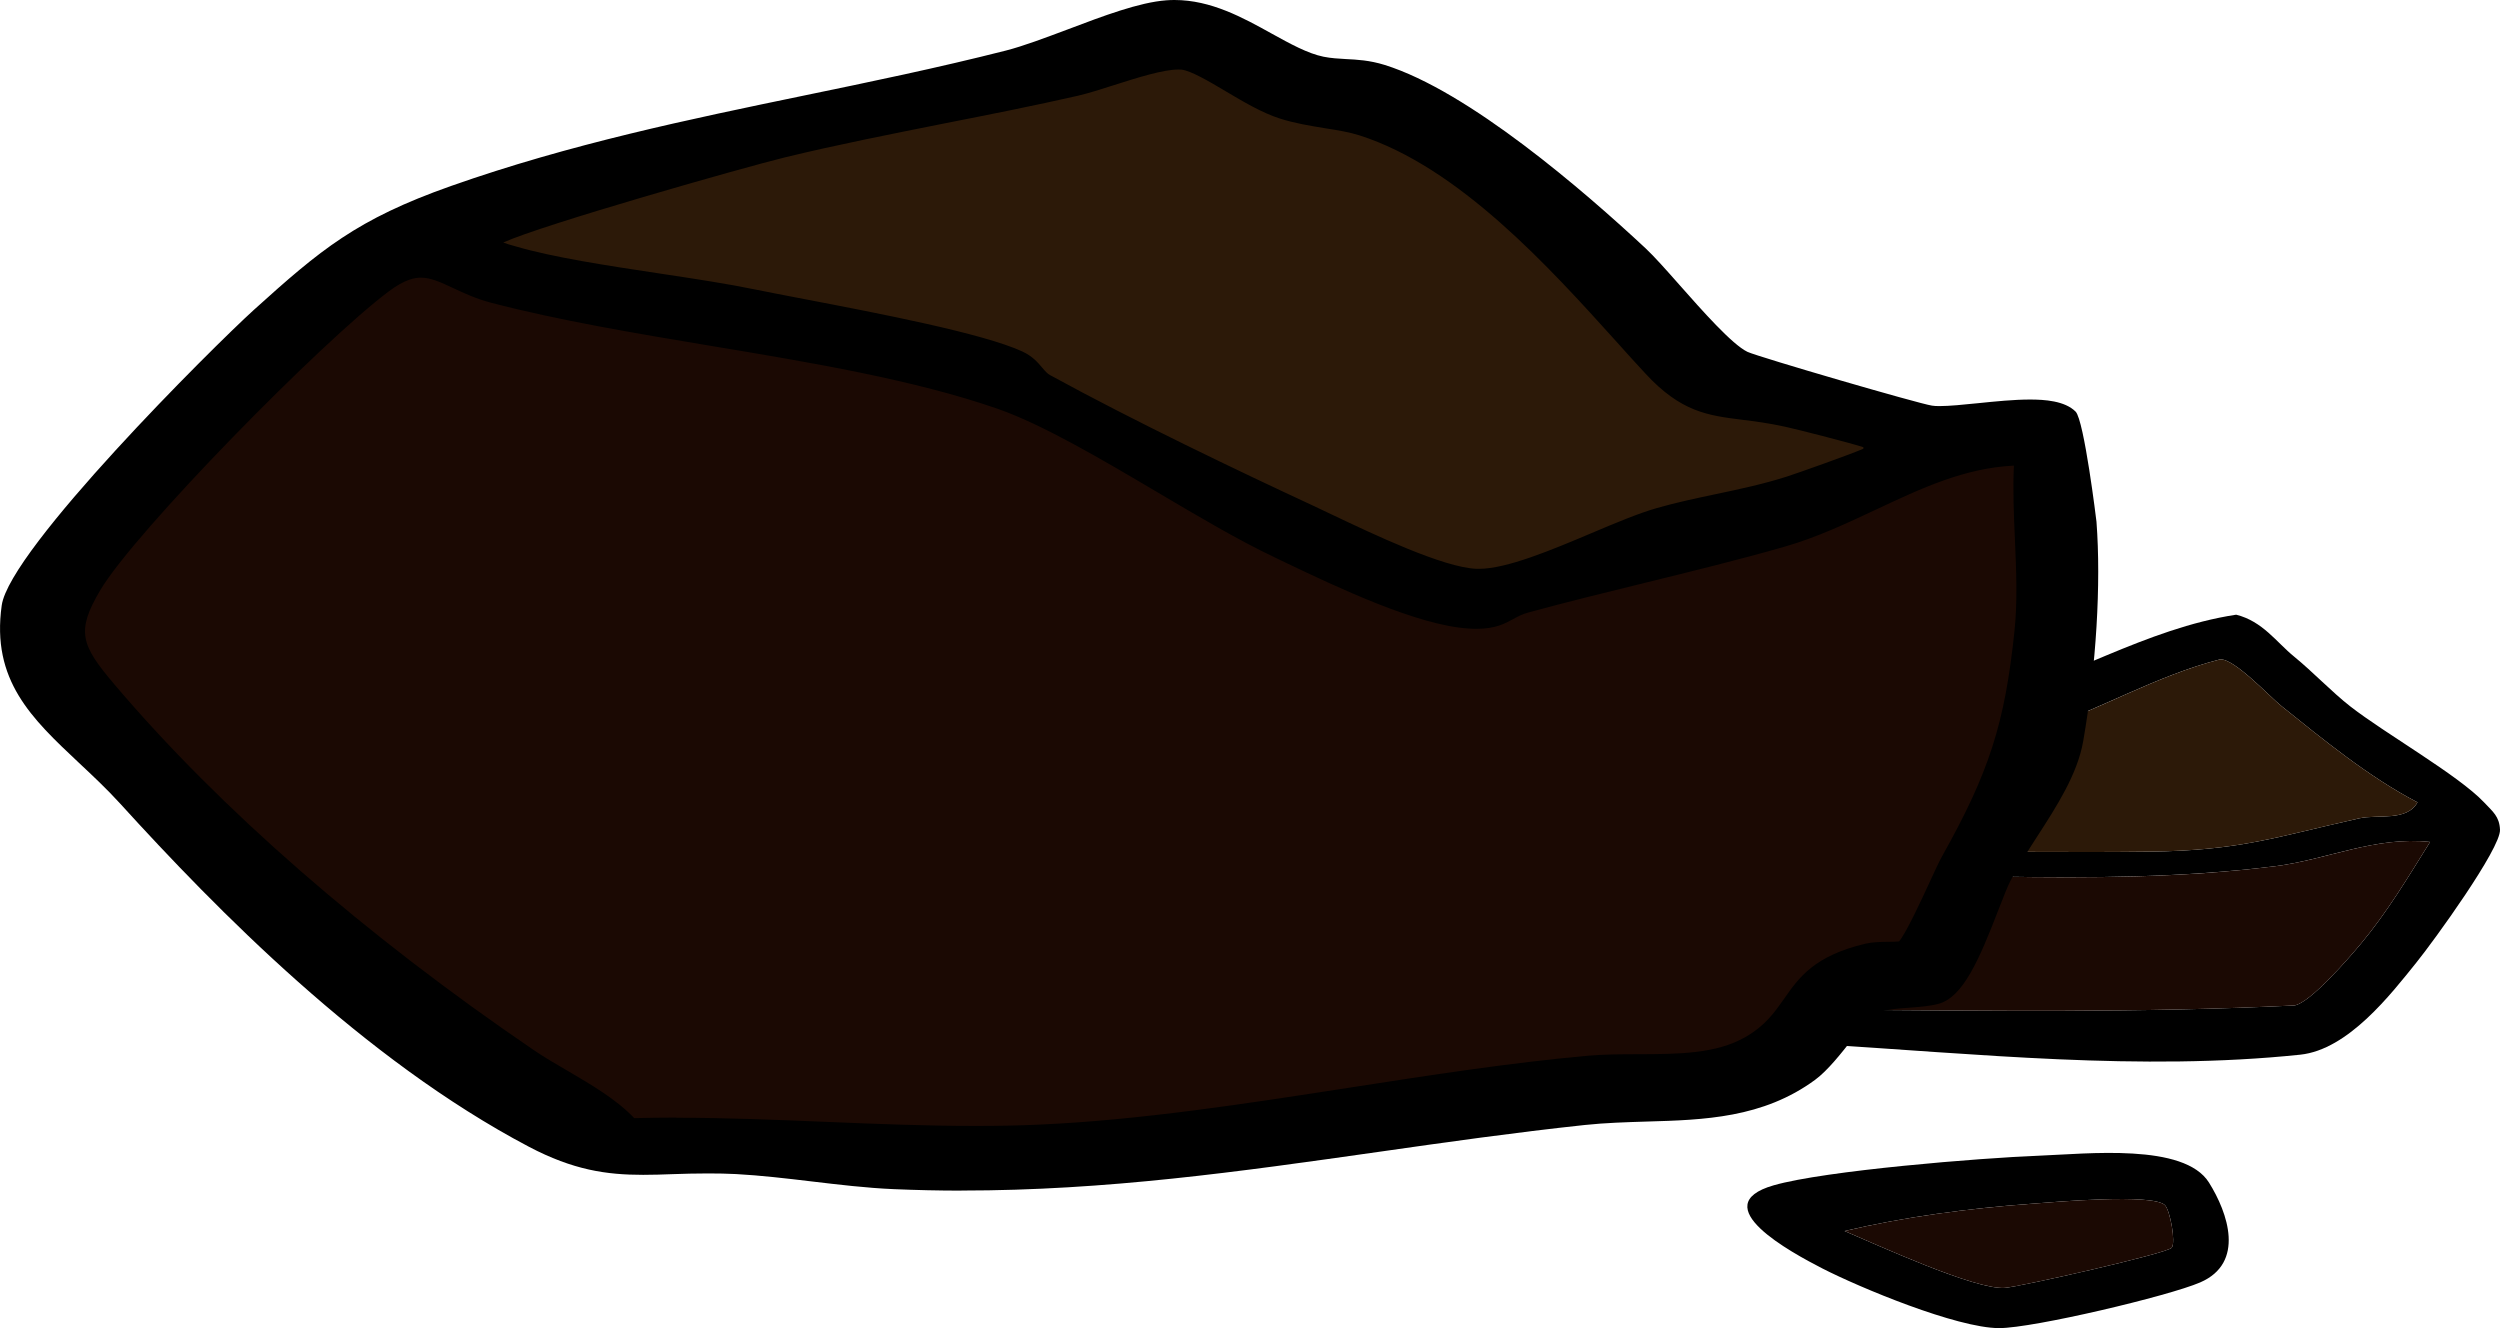 <svg width="32" height="17" viewBox="0 0 32 17" fill="none" xmlns="http://www.w3.org/2000/svg">
<g clip-path="url(#clip0_1217_3107)">
<path d="M31.794 10.268C31.463 9.919 30.529 9.389 30.084 9.042C29.848 8.858 29.608 8.603 29.363 8.403C29.138 8.22 28.963 7.953 28.623 7.868C27.463 8.045 26.445 8.704 25.335 9.003C24.815 9.143 24.198 9.189 23.676 9.35C22.758 9.635 22.235 10.193 21.467 10.534C20.925 10.775 19.732 10.817 19.974 11.43C19.995 11.482 20.872 12.049 21.017 12.136C21.297 12.306 23.09 13.338 23.25 13.364C25.299 13.488 27.394 13.714 29.443 13.5C30.057 13.435 30.602 12.728 30.93 12.32C31.15 12.048 32.012 10.859 32 10.62C31.992 10.45 31.909 10.39 31.794 10.268ZM22.956 10.306C23.874 9.753 25.063 9.699 26.097 9.348C26.862 9.088 27.601 8.65 28.416 8.44C28.598 8.426 29.053 8.919 29.202 9.037C29.736 9.465 30.318 9.944 30.944 10.27C30.805 10.518 30.438 10.421 30.197 10.475C29.118 10.716 28.674 10.887 27.515 10.901C25.669 10.924 23.817 10.851 21.98 10.967L22.956 10.306ZM30.22 12.079C30.076 12.252 29.571 12.838 29.368 12.87C27.411 12.966 25.448 12.937 23.486 12.924C22.929 12.182 21.817 11.918 21.011 11.379C21.29 11.282 21.711 11.233 22.017 11.218C24.405 11.103 26.75 11.384 29.118 11.088C29.786 11.004 30.406 10.7 31.105 10.777C30.831 11.216 30.562 11.669 30.22 12.079Z" fill="black"/>
<path d="M31.105 10.777C30.831 11.216 30.562 11.669 30.22 12.079C30.076 12.252 29.572 12.838 29.368 12.87C27.412 12.966 25.449 12.937 23.487 12.924C22.93 12.182 21.818 11.918 21.011 11.379C21.29 11.282 21.711 11.234 22.017 11.218C24.405 11.103 26.75 11.385 29.119 11.088C29.787 11.004 30.407 10.7 31.105 10.777Z" fill="#1B0903"/>
<path d="M30.944 10.27C30.806 10.518 30.438 10.421 30.197 10.475C29.118 10.716 28.674 10.887 27.516 10.901C25.669 10.924 23.817 10.851 21.98 10.967L22.956 10.306C23.874 9.754 25.063 9.699 26.097 9.348C26.862 9.089 27.601 8.65 28.416 8.44C28.598 8.426 29.053 8.919 29.202 9.037C29.736 9.465 30.318 9.944 30.944 10.27Z" fill="#2C1908"/>
<path d="M25.948 8.08C25.819 9.301 25.615 9.926 25.003 11.018C24.898 11.202 24.527 12.101 24.396 12.159C24.305 12.198 24.076 12.164 23.924 12.2C22.913 12.439 23.125 12.982 22.434 13.377C21.84 13.718 21.026 13.579 20.346 13.64C18.055 13.846 15.611 14.422 13.311 14.522C11.563 14.599 9.786 14.389 8.034 14.443C7.728 14.079 7.156 13.831 6.724 13.537C4.726 12.177 2.798 10.565 1.328 8.831C0.889 8.313 0.786 8.089 1.137 7.498C1.605 6.712 4.03 4.26 4.864 3.637C5.482 3.174 5.733 3.594 6.338 3.753C8.334 4.279 10.946 4.456 12.84 5.117C13.854 5.471 15.324 6.514 16.393 7.022C17.001 7.309 18.147 7.877 18.811 7.918C19.214 7.943 19.223 7.797 19.511 7.718C20.582 7.425 21.758 7.173 22.797 6.874C23.862 6.567 24.762 5.808 25.949 5.828C25.893 6.561 26.023 7.355 25.949 8.08H25.948Z" fill="#1B0903"/>
<path d="M24 5.821C23.968 5.861 23.072 6.175 22.933 6.22C22.369 6.4 21.813 6.467 21.266 6.625C20.62 6.81 19.51 7.436 18.893 7.409C18.348 7.386 17.242 6.821 16.715 6.577C15.645 6.08 14.366 5.462 13.351 4.906C13.21 4.829 13.187 4.694 13.003 4.608C12.391 4.326 10.425 3.993 9.633 3.83C8.742 3.646 7.345 3.511 6.546 3.274C6.445 3.244 6.204 3.191 6.241 3.07C6.288 2.915 9.545 2.004 9.995 1.894C11.208 1.598 12.522 1.383 13.752 1.103C14.13 1.017 14.808 0.731 15.144 0.765C15.448 0.795 16.005 1.258 16.443 1.399C16.789 1.51 17.164 1.52 17.461 1.614C18.978 2.097 20.273 3.712 21.195 4.708C21.769 5.328 22.093 5.161 22.895 5.34C23.038 5.371 23.973 5.604 24.003 5.643C24.021 5.664 24.021 5.796 24 5.821Z" fill="#2C1908"/>
<path d="M12.307 15.24C12.015 15.24 11.723 15.233 11.438 15.221C11.09 15.206 10.732 15.163 10.386 15.122C10.067 15.084 9.737 15.045 9.421 15.028C9.304 15.022 9.186 15.02 9.062 15.02C8.901 15.02 8.754 15.024 8.611 15.029C8.479 15.034 8.356 15.038 8.232 15.038C7.764 15.038 7.338 14.977 6.771 14.679C4.645 13.559 2.766 11.636 1.539 10.287C1.365 10.096 1.183 9.926 1.008 9.762C0.406 9.196 -0.113 8.708 0.022 7.749C0.122 7.032 2.726 4.441 3.25 3.966C4.103 3.196 4.565 2.807 5.772 2.381C7.301 1.842 8.824 1.527 10.296 1.222C11.137 1.048 12.007 0.868 12.876 0.647C13.102 0.589 13.379 0.484 13.673 0.374C14.119 0.205 14.581 0.03 14.928 0.004C14.963 0.001 14.999 0 15.034 0C15.501 0 15.912 0.227 16.274 0.428C16.513 0.56 16.739 0.685 16.941 0.726C17.04 0.746 17.131 0.75 17.227 0.756C17.369 0.763 17.53 0.771 17.723 0.831C18.799 1.166 20.277 2.445 21.063 3.178C21.176 3.284 21.326 3.453 21.5 3.65C21.784 3.971 22.171 4.41 22.368 4.504C22.521 4.573 24.552 5.165 24.729 5.192C24.753 5.196 24.785 5.198 24.824 5.198C24.952 5.198 25.13 5.18 25.317 5.161C25.543 5.138 25.776 5.114 25.984 5.114C26.168 5.114 26.43 5.13 26.568 5.269C26.677 5.379 26.834 6.667 26.835 6.679C26.895 7.476 26.832 8.526 26.665 9.487C26.592 9.908 26.327 10.319 26.071 10.715C25.947 10.908 25.83 11.09 25.736 11.27C25.697 11.343 25.646 11.477 25.585 11.633C25.33 12.294 25.124 12.768 24.809 12.85C24.7 12.879 24.576 12.888 24.446 12.898C24.276 12.91 24.101 12.923 23.986 12.983C23.939 13.011 23.813 13.172 23.72 13.289C23.568 13.482 23.397 13.701 23.233 13.822C22.566 14.312 21.809 14.335 21.076 14.356C20.816 14.364 20.547 14.372 20.284 14.4C19.388 14.496 18.506 14.621 17.653 14.743C15.859 14.998 14.165 15.239 12.307 15.239V15.24ZM8.654 14.307C9.296 14.307 9.948 14.334 10.58 14.36C11.207 14.386 11.854 14.412 12.487 14.412C12.778 14.412 13.045 14.407 13.302 14.395C14.594 14.338 15.956 14.126 17.274 13.922C18.284 13.765 19.328 13.603 20.327 13.513C20.537 13.495 20.759 13.494 20.973 13.494C21.482 13.492 21.962 13.491 22.34 13.275C22.595 13.129 22.711 12.962 22.836 12.785C23.025 12.514 23.22 12.235 23.878 12.079C23.974 12.057 24.081 12.056 24.174 12.055C24.217 12.055 24.276 12.054 24.308 12.05C24.395 11.95 24.6 11.508 24.7 11.29C24.768 11.143 24.822 11.026 24.855 10.967C25.461 9.886 25.662 9.263 25.786 8.07C25.825 7.698 25.808 7.295 25.791 6.906C25.777 6.593 25.763 6.271 25.778 5.96C25.145 5.99 24.591 6.251 24.008 6.525C23.639 6.698 23.257 6.878 22.852 6.995C22.279 7.16 21.654 7.313 21.052 7.461C20.556 7.583 20.045 7.708 19.563 7.84C19.481 7.862 19.426 7.893 19.369 7.924C19.262 7.982 19.143 8.049 18.898 8.049C18.868 8.049 18.834 8.048 18.798 8.045C18.145 8.006 17.125 7.521 16.452 7.2L16.309 7.131C15.857 6.917 15.35 6.617 14.815 6.301C14.094 5.875 13.349 5.436 12.774 5.234C11.705 4.862 10.38 4.64 9.098 4.427C8.14 4.267 7.149 4.101 6.286 3.875C6.095 3.825 5.941 3.753 5.804 3.689C5.642 3.613 5.515 3.554 5.388 3.554C5.312 3.554 5.187 3.572 4.977 3.729C4.121 4.369 1.732 6.801 1.285 7.552C0.969 8.084 1.037 8.256 1.465 8.761C2.812 10.349 4.668 11.968 6.832 13.441C6.966 13.532 7.112 13.618 7.268 13.708C7.577 13.889 7.895 14.076 8.118 14.312C8.291 14.308 8.468 14.305 8.657 14.305L8.654 14.307ZM6.441 3.104C6.483 3.121 6.541 3.137 6.567 3.144L6.602 3.154C7.073 3.293 7.768 3.399 8.438 3.5C8.89 3.568 9.317 3.633 9.674 3.707C9.836 3.74 10.049 3.781 10.289 3.827C11.255 4.012 12.578 4.266 13.084 4.498C13.218 4.56 13.285 4.641 13.34 4.706C13.376 4.748 13.404 4.782 13.442 4.802C14.521 5.393 15.861 6.033 16.796 6.467C16.869 6.501 16.954 6.541 17.045 6.585C17.578 6.838 18.471 7.264 18.9 7.281C18.91 7.281 18.92 7.281 18.931 7.281C19.286 7.281 19.86 7.04 20.364 6.827C20.674 6.696 20.967 6.572 21.208 6.503C21.462 6.43 21.721 6.376 21.971 6.323C22.266 6.261 22.571 6.196 22.869 6.101C23.016 6.054 23.668 5.822 23.851 5.744C23.851 5.738 23.851 5.73 23.851 5.724C23.646 5.659 23 5.495 22.849 5.462C22.637 5.415 22.457 5.393 22.299 5.373C21.863 5.318 21.517 5.275 21.062 4.782C20.942 4.653 20.815 4.513 20.683 4.365C19.835 3.426 18.674 2.138 17.399 1.732C17.271 1.691 17.119 1.666 16.958 1.641C16.77 1.61 16.575 1.579 16.381 1.517C16.154 1.444 15.916 1.303 15.685 1.166C15.477 1.042 15.24 0.903 15.121 0.891C15.109 0.891 15.096 0.89 15.082 0.89C14.887 0.89 14.556 0.995 14.264 1.088C14.092 1.143 13.929 1.195 13.795 1.226C13.243 1.352 12.666 1.466 12.108 1.576C11.421 1.713 10.709 1.853 10.041 2.016C9.531 2.14 6.938 2.877 6.44 3.105L6.441 3.104Z" fill="black"/>
<path d="M26.674 6.686C26.661 6.518 26.493 5.4 26.44 5.347C26.193 5.1 25.083 5.371 24.701 5.318C24.521 5.293 22.44 4.687 22.284 4.614C21.939 4.45 21.254 3.555 20.938 3.26C20.199 2.571 18.708 1.276 17.662 0.95C17.37 0.858 17.168 0.905 16.9 0.85C16.316 0.732 15.692 0.076 14.943 0.131C14.411 0.171 13.511 0.621 12.925 0.769C10.523 1.379 8.221 1.658 5.838 2.498C4.661 2.914 4.206 3.297 3.372 4.051C2.709 4.651 0.273 7.115 0.183 7.763C0.018 8.942 0.902 9.37 1.669 10.213C3.057 11.738 4.854 13.517 6.86 14.573C7.838 15.088 8.351 14.844 9.431 14.902C10.098 14.937 10.785 15.065 11.447 15.094C14.552 15.228 17.266 14.595 20.263 14.275C21.28 14.165 22.274 14.355 23.123 13.729C23.401 13.524 23.743 12.957 23.896 12.877C24.142 12.749 24.521 12.793 24.759 12.73C25.111 12.638 25.429 11.521 25.586 11.222C25.879 10.662 26.4 10.067 26.505 9.47C26.653 8.613 26.739 7.552 26.674 6.686ZM6.242 3.07C6.288 2.915 9.545 2.004 9.995 1.894C11.209 1.598 12.522 1.383 13.753 1.103C14.13 1.017 14.809 0.731 15.144 0.765C15.448 0.795 16.005 1.258 16.443 1.399C16.789 1.51 17.164 1.52 17.462 1.614C18.978 2.097 20.273 3.712 21.195 4.708C21.77 5.328 22.093 5.161 22.895 5.34C23.038 5.371 23.973 5.604 24.004 5.643C24.021 5.664 24.021 5.796 24 5.821C23.968 5.861 23.073 6.175 22.933 6.22C22.369 6.4 21.813 6.467 21.266 6.625C20.62 6.81 19.51 7.436 18.894 7.409C18.348 7.386 17.242 6.821 16.716 6.577C15.645 6.08 14.366 5.462 13.351 4.907C13.21 4.829 13.188 4.694 13.004 4.608C12.392 4.326 10.425 3.993 9.633 3.83C8.742 3.646 7.345 3.511 6.546 3.274C6.445 3.244 6.204 3.191 6.242 3.07ZM25.947 8.08C25.819 9.302 25.614 9.926 25.003 11.018C24.898 11.202 24.527 12.102 24.396 12.159C24.305 12.199 24.076 12.165 23.924 12.201C22.913 12.44 23.125 12.982 22.434 13.378C21.839 13.718 21.026 13.579 20.345 13.64C18.055 13.846 15.611 14.422 13.311 14.523C11.563 14.599 9.786 14.389 8.034 14.444C7.728 14.08 7.156 13.832 6.724 13.538C4.726 12.177 2.798 10.565 1.328 8.832C0.889 8.313 0.786 8.089 1.137 7.498C1.605 6.713 4.03 4.26 4.864 3.637C5.482 3.174 5.732 3.595 6.338 3.754C8.334 4.279 10.945 4.456 12.84 5.118C13.853 5.472 15.323 6.514 16.393 7.022C17 7.309 18.147 7.877 18.811 7.918C19.214 7.943 19.223 7.797 19.51 7.718C20.582 7.425 21.758 7.174 22.797 6.874C23.862 6.567 24.762 5.809 25.948 5.829C25.892 6.561 26.023 7.355 25.948 8.08H25.947Z" fill="black"/>
<path d="M28.275 15.137C27.957 14.629 26.717 14.769 26.097 14.793C25.346 14.822 23.36 14.983 22.703 15.172C21.809 15.429 22.932 16.033 23.324 16.235C23.806 16.482 25.045 16.998 25.588 17C26.027 17 27.763 16.588 28.162 16.415C28.74 16.165 28.518 15.525 28.275 15.137ZM27.798 15.971C27.738 16.045 25.839 16.474 25.659 16.485C25.277 16.51 24.015 15.928 23.61 15.757C24.378 15.576 25.192 15.468 25.992 15.409C26.307 15.385 27.546 15.275 27.709 15.424C27.777 15.486 27.853 15.904 27.798 15.971Z" fill="black"/>
<path d="M27.798 15.971C27.738 16.045 25.839 16.474 25.659 16.485C25.277 16.51 24.015 15.928 23.61 15.757C24.378 15.576 25.192 15.468 25.992 15.409C26.307 15.385 27.546 15.275 27.709 15.424C27.777 15.486 27.853 15.904 27.798 15.971Z" fill="#1B0903"/>
</g>
<defs>
<clipPath id="clip0_1217_3107">
<rect width="32" height="17" fill="white"/>
</clipPath>
</defs>
</svg>
